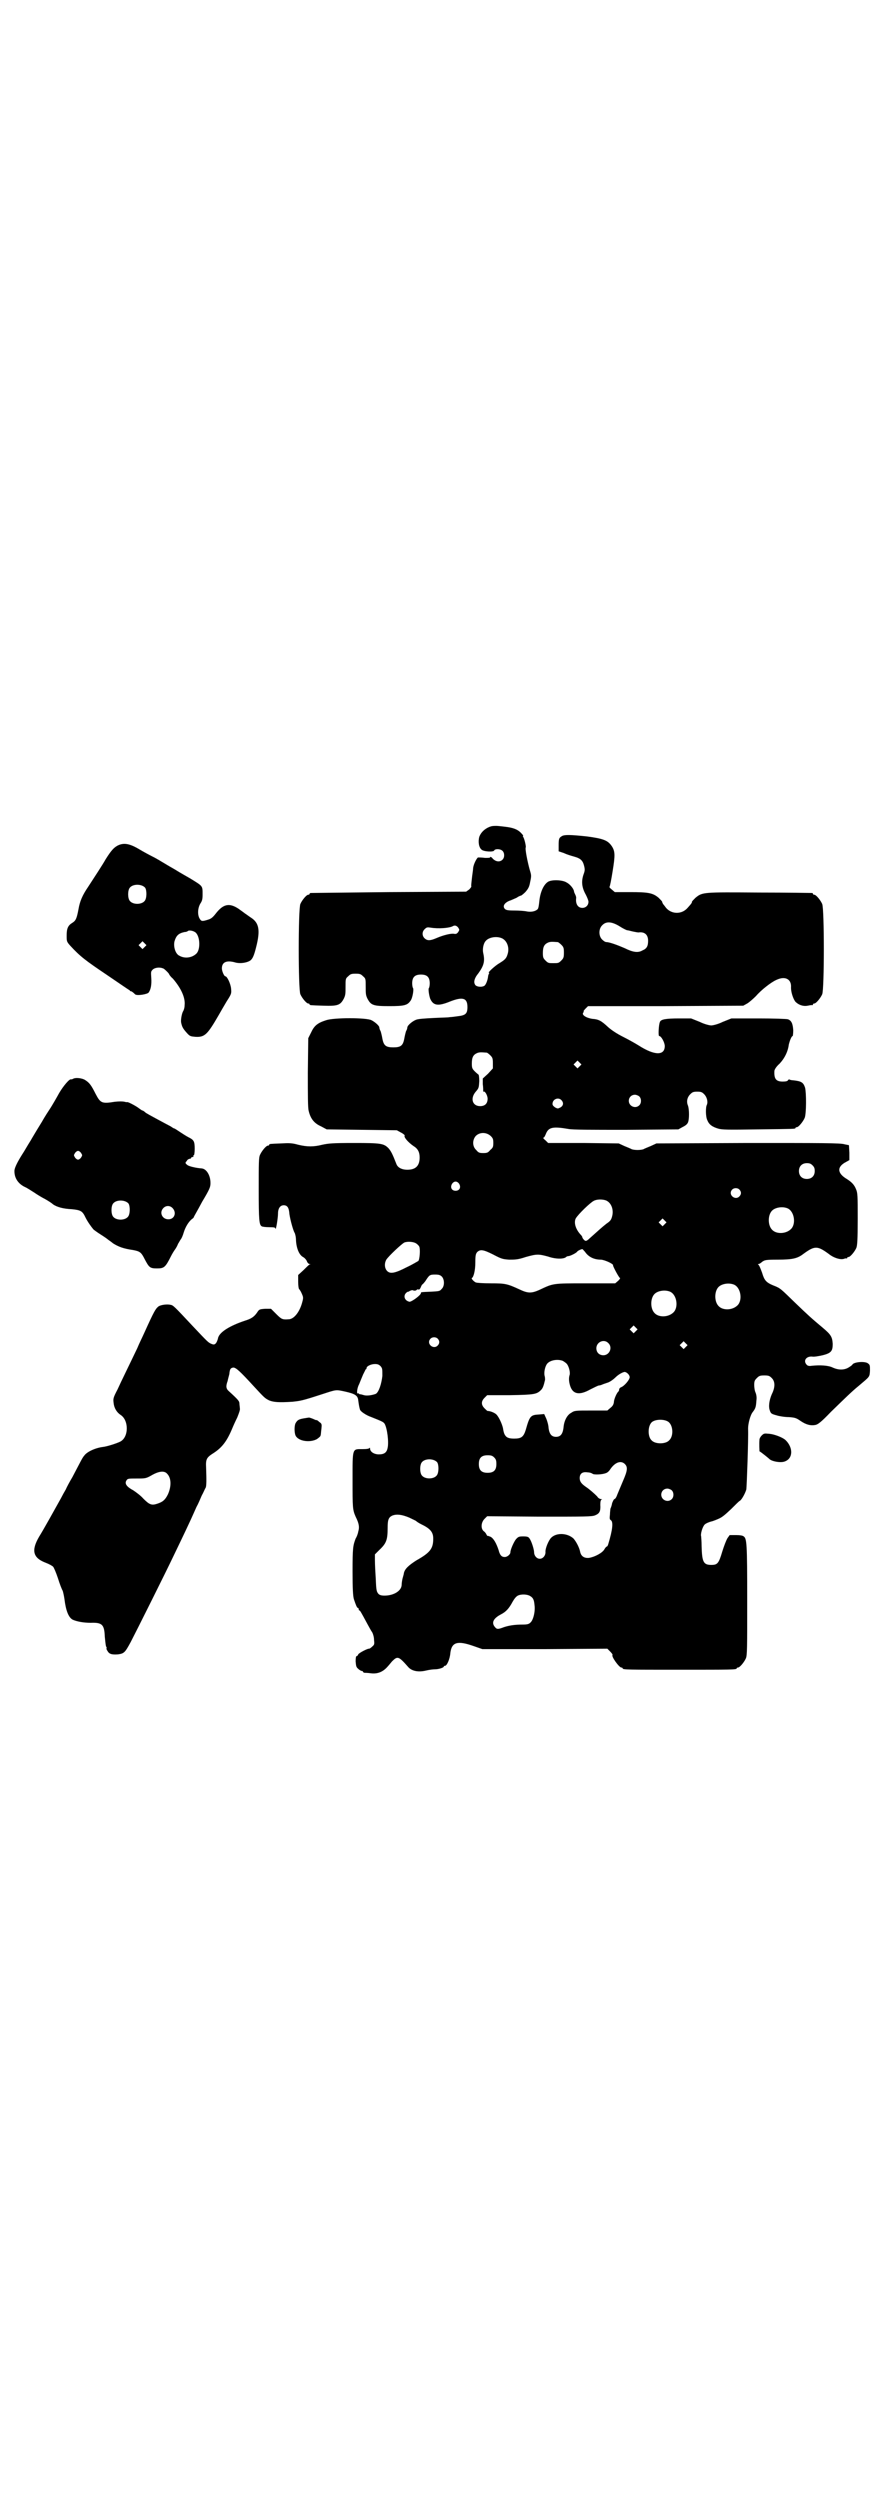 <?xml version="1.0" standalone="no"?>
<!DOCTYPE svg PUBLIC "-//W3C//DTD SVG 20010904//EN"
 "http://www.w3.org/TR/2001/REC-SVG-20010904/DTD/svg10.dtd">
<svg version="1.0" xmlns="http://www.w3.org/2000/svg"
 width="1000pt" height="2850pt" viewBox="0 0 1000 2850"
 preserveAspectRatio="xMidYMid meet">
<g transform="translate(0,2850) scale(0.5,-0.5)"
fill="#000000" stroke="none">
<path d="M1120 3816 c-13 -4 -23 -13 -27 -24 -3 -11 -1 -24 5 -29 5 -5 28 -6
29 -2 2 4 14 4 19 -1 5 -5 5 -15 0 -20 -6 -6 -15 -5 -22 2 -3 4 -6 5 -6 4 0
-2 -3 -2 -12 -2 -7 1 -14 1 -16 1 -3 -2 -10 -15 -11 -24 0 -4 -2 -15 -3 -25
-1 -9 -2 -17 -1 -17 0 -1 -2 -4 -5 -7 l-7 -5 -176 -1 c-97 -1 -177 -2 -178 -2
-2 0 -3 -1 -3 -2 0 -1 -1 -2 -3 -2 -4 0 -14 -12 -18 -21 -5 -11 -5 -195 0
-206 4 -9 14 -21 18 -21 2 0 3 -1 3 -2 0 -2 1 -2 32 -3 32 -1 38 1 46 16 4 8
4 12 4 27 0 18 0 19 6 24 5 5 7 6 17 6 10 0 12 -1 17 -6 6 -5 6 -6 6 -24 0
-15 0 -19 4 -27 8 -15 13 -17 50 -17 34 0 41 2 48 12 5 6 8 27 6 29 -1 1 -2 6
-2 11 0 14 6 20 20 20 14 0 20 -6 20 -20 0 -5 -1 -10 -2 -11 -2 -1 1 -21 4
-26 7 -14 18 -15 43 -5 30 12 41 9 41 -12 0 -15 -4 -19 -22 -21 -7 -1 -15 -2
-18 -2 -3 -1 -19 -1 -37 -2 -20 -1 -35 -2 -40 -4 -8 -3 -19 -12 -20 -17 0 -2
-1 -6 -3 -9 -1 -3 -3 -11 -4 -17 -3 -16 -8 -20 -25 -20 -17 0 -22 4 -25 20 -1
6 -3 14 -4 17 -2 3 -3 7 -3 9 -1 4 -10 12 -18 16 -12 6 -85 6 -103 0 -19 -6
-27 -12 -34 -27 l-7 -14 -1 -78 c0 -53 0 -81 2 -88 4 -17 12 -28 28 -35 l13
-7 80 -1 80 -1 9 -5 c6 -3 9 -6 9 -7 -3 -3 7 -15 20 -24 10 -6 14 -14 14 -26
0 -19 -9 -28 -28 -28 -13 0 -22 5 -25 13 -9 23 -12 29 -18 36 -11 11 -17 12
-79 12 -49 0 -58 -1 -72 -4 -20 -5 -34 -5 -55 0 -14 4 -21 4 -39 3 -26 -1 -27
-1 -27 -3 0 -1 -1 -2 -3 -2 -4 0 -14 -12 -18 -21 -3 -6 -3 -18 -3 -79 0 -70 1
-81 7 -84 1 -1 9 -2 17 -2 12 0 14 -1 14 -3 1 -7 6 24 6 34 0 12 5 19 13 19 8
0 12 -5 13 -20 2 -14 9 -39 12 -43 1 -2 3 -9 3 -17 1 -18 7 -33 16 -38 4 -2 8
-7 9 -10 1 -3 4 -6 6 -6 2 0 3 -1 0 -1 -2 -1 -8 -7 -14 -13 l-12 -11 0 -16 c0
-8 1 -15 2 -16 1 -1 4 -5 6 -10 4 -9 4 -10 1 -21 -6 -22 -19 -38 -31 -38 -14
-1 -16 0 -28 12 l-12 12 -13 0 c-13 -1 -14 -1 -19 -9 -7 -10 -14 -14 -27 -18
-36 -12 -60 -27 -62 -41 -1 -4 -3 -9 -5 -11 -3 -3 -5 -3 -10 -1 -7 3 -8 4 -42
40 -43 46 -45 48 -51 49 -8 2 -23 0 -28 -4 -6 -5 -9 -9 -32 -60 -4 -9 -12 -25
-16 -35 -21 -44 -36 -74 -45 -94 -10 -19 -10 -21 -9 -30 1 -12 7 -22 16 -28
19 -12 19 -51 -1 -61 -8 -4 -30 -11 -39 -12 -17 -2 -37 -11 -43 -20 -4 -4 -9
-15 -27 -49 -6 -10 -13 -23 -15 -28 -3 -5 -8 -14 -11 -20 -15 -27 -40 -72 -50
-88 -18 -31 -14 -48 15 -59 8 -3 15 -7 17 -9 2 -2 7 -14 11 -26 4 -13 9 -26
11 -29 1 -3 3 -12 4 -19 3 -25 9 -42 19 -47 9 -4 24 -7 41 -7 26 1 31 -4 32
-32 1 -10 2 -20 3 -22 1 -2 2 -4 1 -4 -1 0 0 -3 2 -6 4 -7 9 -9 24 -8 14 2 16
4 29 28 12 23 81 161 98 197 27 56 32 67 39 82 4 9 10 22 13 29 4 7 9 19 12
26 4 7 7 15 9 18 2 4 2 18 1 46 -1 19 1 23 17 33 20 13 31 28 43 57 2 5 7 16
11 24 4 10 7 18 6 21 0 3 -1 8 -1 11 0 5 -2 8 -24 28 -7 6 -7 12 -3 23 1 5 3
12 4 16 1 12 3 14 9 15 6 0 15 -8 47 -43 24 -26 25 -27 35 -32 10 -4 22 -5 53
-3 18 2 21 2 67 17 34 11 31 11 54 6 22 -5 28 -9 29 -20 1 -7 2 -15 4 -21 1
-4 14 -13 26 -17 25 -10 27 -11 30 -15 6 -10 10 -42 7 -55 -2 -11 -8 -15 -20
-15 -11 0 -20 6 -20 13 0 2 -1 3 -1 2 -1 -2 -6 -3 -16 -3 -24 0 -23 4 -23 -71
0 -62 0 -67 7 -83 8 -16 9 -24 6 -34 -1 -6 -4 -13 -6 -16 -6 -16 -7 -21 -7
-75 0 -40 1 -56 3 -63 4 -12 7 -20 9 -20 1 0 2 -1 2 -3 0 -2 1 -3 2 -3 1 0 3
-3 18 -31 4 -7 8 -15 11 -19 2 -4 4 -11 4 -17 1 -9 1 -11 -4 -15 -3 -3 -6 -5
-7 -5 -3 1 -24 -10 -25 -13 -1 -2 -2 -4 -4 -4 -1 0 -2 -4 -2 -12 1 -10 1 -13
6 -17 3 -3 7 -5 9 -5 1 0 2 -1 2 -2 0 -1 1 -1 3 -2 1 0 7 0 14 -1 14 -2 26 2
36 12 3 3 9 10 13 15 13 13 15 12 38 -14 8 -8 22 -11 39 -7 8 2 17 3 21 3 9 0
20 4 20 6 0 1 1 2 3 2 4 0 11 15 12 29 3 25 16 29 53 16 l20 -7 143 0 142 1 6
-6 c4 -4 6 -7 6 -8 -4 -3 15 -29 20 -29 2 0 3 -1 3 -2 0 -3 13 -3 130 -3 117
0 130 0 130 3 0 1 1 2 3 2 4 0 14 12 18 21 3 7 3 23 3 134 0 129 -1 139 -8
144 -2 2 -9 3 -17 3 l-15 0 -5 -7 c-3 -5 -8 -18 -12 -31 -8 -27 -11 -30 -25
-30 -18 0 -21 7 -22 43 0 11 -1 21 -1 22 -2 5 3 22 8 27 3 3 11 6 15 7 1 0 7
2 14 5 10 4 15 8 31 23 10 10 19 19 20 19 4 2 12 16 15 26 1 8 5 115 4 139 0
11 5 31 11 38 6 8 7 11 8 26 1 7 0 13 -2 18 -2 4 -3 12 -3 17 0 9 1 11 6 16 5
5 7 6 17 6 10 0 12 -1 17 -6 8 -8 8 -21 0 -37 -6 -14 -8 -29 -4 -38 2 -6 4 -7
15 -10 6 -2 19 -4 28 -4 14 -1 17 -2 27 -9 12 -8 22 -11 33 -9 6 1 13 6 36 30
32 31 47 46 63 59 26 22 25 20 26 35 0 11 0 13 -4 16 -6 6 -32 4 -36 -2 0 -1
-4 -4 -9 -7 -10 -6 -23 -6 -36 0 -10 5 -29 6 -48 4 -6 -1 -9 0 -11 2 -9 9 -2
20 12 19 4 -1 15 1 24 3 20 5 23 10 23 26 -1 16 -4 21 -23 37 -24 20 -34 29
-63 57 -32 31 -33 33 -49 39 -17 7 -21 12 -26 29 -3 8 -6 16 -8 18 -2 1 -2 2
0 2 1 0 5 2 8 5 6 4 7 5 36 5 34 0 45 3 58 13 26 19 32 19 58 0 11 -9 27 -14
35 -11 2 1 5 1 6 1 0 -1 1 -1 1 1 0 1 1 2 3 2 4 0 14 12 18 21 2 6 3 17 3 66
0 53 0 59 -4 68 -4 10 -10 16 -21 23 -22 13 -23 28 -1 39 l7 4 0 17 -1 17 -10
2 c-8 3 -53 3 -220 3 l-209 -1 -13 -6 c-7 -3 -15 -6 -16 -7 -2 -1 -8 -2 -14
-2 -6 0 -12 1 -14 2 -1 1 -9 4 -16 7 l-13 6 -80 1 -81 0 -6 6 c-4 3 -6 6 -5 6
2 0 4 4 6 9 6 15 16 17 51 11 9 -2 53 -2 132 -2 l119 1 9 5 c6 3 11 6 13 11 3
7 3 29 0 38 -4 9 -2 19 5 26 5 5 7 6 16 6 9 0 11 -1 16 -6 6 -6 9 -17 6 -24
-3 -5 -3 -27 1 -35 4 -10 11 -15 24 -19 9 -3 23 -3 91 -2 84 1 86 1 86 3 0 1
1 2 3 2 4 0 14 12 18 21 4 9 4 57 1 69 -4 12 -8 15 -28 17 -3 0 -7 1 -8 2 0 0
-2 0 -3 -2 -1 -2 -5 -3 -12 -3 -15 0 -20 6 -19 24 0 3 4 10 12 17 12 13 19 28
21 44 2 8 6 19 9 19 0 0 1 6 1 13 -1 15 -4 22 -12 25 -3 1 -33 2 -67 2 l-62 0
-20 -8 c-10 -5 -22 -8 -26 -8 -4 0 -16 3 -26 8 l-20 8 -27 0 c-30 0 -42 -2
-44 -8 -3 -6 -4 -32 -2 -32 5 0 13 -15 13 -23 0 -22 -23 -22 -59 1 -8 5 -24
14 -36 20 -14 7 -26 15 -34 22 -16 15 -22 18 -36 19 -14 2 -25 9 -21 14 1 2 2
3 1 3 -1 0 1 3 4 6 l6 6 177 0 177 1 9 5 c5 3 14 11 20 17 12 14 35 32 47 37
19 9 33 2 33 -15 -1 -12 5 -29 10 -35 7 -7 17 -11 28 -9 5 1 10 2 11 1 0 0 1
1 1 2 0 1 1 2 3 2 4 0 14 12 18 21 5 11 5 195 0 206 -4 9 -14 21 -18 21 -2 0
-3 1 -3 2 0 1 -1 2 -2 2 -2 0 -56 1 -120 1 -130 1 -130 1 -146 -12 -4 -4 -8
-8 -8 -9 0 -2 0 -3 -10 -14 -13 -15 -36 -15 -49 0 -3 4 -6 8 -7 9 -1 2 -2 4
-2 5 0 1 -4 5 -8 9 -13 11 -23 13 -65 13 l-35 0 -7 6 c-4 3 -6 6 -5 6 1 1 4
16 7 35 6 37 6 46 -2 58 -9 13 -19 17 -57 22 -38 4 -50 4 -56 1 -7 -4 -8 -6
-8 -21 l0 -14 12 -4 c6 -3 16 -6 23 -8 15 -4 20 -9 23 -21 2 -8 2 -11 -1 -19
-6 -17 -4 -31 5 -47 3 -6 6 -13 6 -16 0 -8 -6 -14 -14 -14 -10 0 -16 9 -14 23
0 2 -1 5 -2 7 -1 2 -3 6 -3 8 -1 6 -9 16 -17 20 -9 6 -35 7 -43 1 -10 -7 -17
-24 -19 -43 -1 -10 -2 -17 -4 -19 -5 -5 -15 -7 -25 -5 -4 1 -17 2 -27 2 -17 0
-20 1 -23 4 -5 6 -1 13 10 18 4 1 12 5 17 7 4 3 9 5 10 5 1 0 6 4 10 8 6 7 9
11 11 23 3 14 3 15 -1 28 -5 18 -11 48 -9 51 1 2 -3 20 -6 24 -1 1 -1 2 0 2 1
0 -1 3 -4 6 -8 9 -19 13 -37 15 -8 1 -17 2 -20 2 -3 0 -8 0 -12 -1z m293 -228
c6 -4 14 -8 17 -9 3 0 9 -2 14 -3 5 -1 10 -2 12 -2 14 2 22 -5 22 -19 0 -12
-3 -18 -13 -22 -10 -6 -22 -4 -40 5 -16 7 -35 14 -42 14 -3 0 -7 3 -10 6 -8 8
-8 24 0 32 9 10 22 9 40 -2z m-368 -3 c3 -5 3 -5 0 -10 -3 -4 -5 -5 -10 -4 -7
1 -24 -3 -40 -10 -14 -6 -20 -6 -26 -1 -7 6 -7 16 0 22 4 4 6 4 13 3 18 -3 42
-1 50 3 5 3 9 2 13 -3z m99 -24 c12 -5 18 -21 14 -35 -3 -11 -6 -14 -19 -22
-9 -5 -28 -22 -24 -22 1 0 1 -1 0 -2 -1 -2 -2 -5 -2 -7 -1 -8 -5 -19 -9 -21
-6 -3 -15 -2 -19 1 -6 6 -4 16 6 28 13 18 15 28 11 46 -2 8 0 22 6 28 7 8 24
11 36 6z m128 -9 c1 0 5 -3 8 -6 5 -5 6 -7 6 -18 0 -11 -1 -13 -6 -18 -6 -6
-7 -6 -18 -6 -11 0 -12 0 -18 6 -5 5 -6 7 -6 17 0 14 3 20 12 24 5 2 8 2 22 1z
m-162 -252 c1 0 5 -3 8 -6 5 -5 6 -7 6 -18 l0 -12 -11 -12 -12 -11 0 -13 c1
-7 1 -14 1 -16 0 -1 1 -2 1 -1 3 2 9 -9 9 -16 0 -11 -6 -17 -17 -17 -18 0 -23
18 -10 33 7 8 7 9 8 24 0 8 -1 15 -2 15 0 0 -4 3 -8 7 -6 6 -7 8 -7 18 0 14 3
20 12 24 5 2 8 2 22 1z m212 -31 l-5 -5 -4 4 -5 5 4 4 5 5 4 -4 5 -5 -4 -4z
m136 -69 c5 -5 5 -15 0 -20 -9 -9 -24 -2 -24 10 0 8 6 14 14 14 3 0 8 -2 10
-4z m-178 -8 c6 -6 5 -13 -2 -17 -6 -3 -6 -3 -12 0 -4 3 -6 5 -6 8 0 11 13 16
20 9z m-161 -82 c5 -5 6 -7 6 -16 0 -9 -1 -11 -7 -16 -5 -6 -7 -7 -16 -7 -9 0
-11 1 -16 7 -9 8 -9 23 -1 32 9 9 24 9 34 0z m734 -67 c4 -4 5 -7 5 -13 0 -11
-7 -18 -18 -18 -11 0 -18 7 -18 18 0 11 7 18 18 18 6 0 9 -1 13 -5z m-806 -42
c5 -8 1 -16 -8 -16 -9 0 -13 8 -8 16 2 3 5 5 8 5 3 0 6 -2 8 -5z m639 -13 c5
-5 5 -11 0 -16 -10 -10 -27 5 -16 16 4 4 12 4 16 0z m-304 -25 c12 -5 18 -21
14 -36 -2 -8 -4 -11 -13 -17 -9 -7 -19 -16 -39 -34 -3 -3 -7 -6 -9 -5 -2 0 -8
7 -7 9 0 0 -1 1 -2 3 -13 13 -18 29 -13 39 6 10 33 36 41 40 7 4 20 4 28 1z
m414 -18 c16 -7 20 -37 7 -48 -12 -11 -34 -11 -43 0 -9 10 -9 32 0 42 7 8 24
11 36 6z m-280 -36 l-5 -5 -4 4 -5 5 4 4 5 5 4 -4 5 -5 -4 -4z m-567 -44 c3
-2 6 -5 7 -7 3 -6 1 -30 -2 -33 -2 -1 -13 -8 -26 -14 -27 -14 -38 -16 -45 -9
-6 6 -7 17 -2 26 6 9 35 36 41 39 7 3 21 2 27 -2z m385 -19 c8 -12 21 -18 36
-18 8 0 30 -10 28 -13 0 -3 14 -29 16 -29 1 0 -1 -3 -4 -6 l-7 -6 -68 0 c-76
0 -73 0 -105 -15 -18 -8 -26 -8 -45 1 -28 13 -33 14 -65 14 -19 0 -32 1 -35 2
-6 3 -11 10 -9 10 4 2 8 17 8 36 0 16 1 19 4 23 7 7 14 6 36 -5 19 -10 22 -11
37 -12 14 0 20 0 38 6 25 7 29 7 51 1 17 -6 36 -6 41 -1 1 1 3 2 5 2 4 0 18 7
20 10 1 2 9 6 12 6 1 0 3 -3 6 -6z m-326 -57 c6 -7 6 -22 -1 -28 -4 -5 -6 -5
-23 -6 -25 -1 -24 -1 -24 -3 0 -5 -21 -20 -26 -20 -11 2 -15 13 -8 20 2 2 4 3
4 3 0 -1 2 0 5 2 3 1 5 2 7 1 2 -1 5 -1 7 0 2 2 4 3 5 2 2 -1 4 1 6 6 1 3 3 6
4 6 0 0 3 3 6 7 9 14 10 15 22 15 9 0 12 -1 16 -5z m666 -18 c16 -7 20 -37 7
-48 -12 -11 -34 -11 -43 0 -9 10 -9 32 0 42 7 8 24 11 36 6z m-146 -16 c16 -7
20 -37 7 -48 -12 -11 -34 -11 -43 0 -9 10 -9 32 0 42 7 8 24 11 36 6z m-78
-90 l-5 -5 -4 4 -5 5 4 4 5 5 4 -4 5 -5 -4 -4z m-452 -17 c5 -5 5 -11 0 -16
-10 -10 -27 5 -16 16 4 4 12 4 16 0z m389 -10 c11 -10 3 -28 -11 -28 -9 0 -16
6 -16 16 0 14 17 22 27 12z m177 -9 l-5 -5 -4 4 -5 5 4 4 5 5 4 -4 5 -5 -4 -4z
m-280 -32 c3 -2 6 -4 8 -6 5 -5 9 -20 7 -26 -2 -6 -2 -14 1 -24 6 -20 21 -23
46 -9 8 4 16 8 19 9 2 0 6 1 8 2 2 1 8 3 14 5 5 2 12 7 16 11 8 8 18 13 22 13
5 -1 11 -7 11 -12 0 -6 -13 -21 -20 -23 -2 -1 -4 -3 -4 -5 0 -2 -1 -4 -2 -5
-3 -2 -10 -17 -10 -24 -1 -6 -3 -9 -8 -13 l-7 -6 -37 0 c-35 0 -38 0 -45 -5
-10 -5 -17 -19 -18 -35 -2 -14 -7 -20 -17 -20 -10 0 -15 6 -17 20 0 6 -3 16
-5 21 l-5 11 -11 -1 c-20 -1 -22 -3 -31 -35 -5 -16 -10 -20 -26 -20 -9 0 -14
1 -18 4 -4 4 -6 7 -8 20 -2 9 -9 25 -15 31 -4 4 -14 8 -20 8 -1 0 -4 3 -7 6
-8 8 -8 16 0 24 l6 6 52 0 c56 1 61 2 71 12 4 4 6 10 9 23 0 2 0 6 -1 9 -2 8
1 22 6 28 7 8 24 11 36 6z m-416 -12 c4 -5 4 -6 4 -22 -2 -18 -8 -37 -15 -41
-8 -3 -20 -5 -27 -3 -3 1 -7 2 -8 2 -2 0 -4 1 -4 2 0 0 -1 1 -2 0 -3 -2 -2 12
3 21 2 5 6 15 9 22 3 6 6 12 6 12 1 0 2 1 2 3 0 4 10 9 19 9 6 0 9 -1 13 -5z
m655 -126 c12 -7 14 -33 3 -43 -8 -9 -32 -9 -40 0 -9 8 -9 32 0 41 7 7 27 8
37 2z m-396 -82 c4 -4 5 -7 5 -15 0 -14 -6 -20 -20 -20 -14 0 -20 6 -20 20 0
14 6 20 20 20 8 0 11 -1 15 -5z m-130 -11 c4 -6 4 -24 -1 -30 -7 -9 -27 -9
-34 0 -5 6 -5 24 0 30 7 9 27 9 35 0z m428 -4 c7 -7 6 -15 -4 -38 -5 -12 -11
-26 -13 -31 -2 -6 -5 -11 -7 -11 -1 0 -3 -4 -5 -9 -1 -6 -3 -11 -4 -13 0 -2
-1 -8 -1 -13 -1 -9 -1 -11 2 -13 6 -4 4 -22 -6 -55 -1 -3 -2 -5 -3 -5 -1 0 -4
-3 -6 -7 -5 -8 -22 -17 -35 -19 -11 -1 -18 4 -20 14 -2 10 -9 23 -15 30 -14
13 -39 14 -51 2 -6 -6 -14 -25 -13 -33 0 -8 -6 -15 -13 -15 -7 0 -13 7 -13 15
0 6 -6 26 -11 32 -2 3 -5 4 -14 4 -10 0 -11 -1 -16 -6 -5 -6 -13 -24 -13 -30
0 -5 -7 -11 -13 -11 -7 0 -11 4 -14 16 -5 15 -11 26 -18 30 -3 1 -7 3 -7 2 -1
0 -2 2 -3 4 -1 2 -3 5 -6 7 -7 6 -6 20 2 28 l6 6 119 -1 c104 0 120 0 127 3
10 4 13 9 12 24 0 8 1 11 3 12 2 0 1 1 -1 1 -2 0 -7 2 -9 6 -7 7 -17 16 -26
22 -10 7 -14 12 -14 20 0 10 6 15 18 13 5 0 10 -2 11 -3 3 -3 22 -2 30 1 4 1
8 5 10 8 11 17 25 22 34 13z m-1044 -22 c10 -10 10 -29 2 -47 -6 -12 -11 -17
-23 -21 -14 -5 -19 -3 -33 11 -6 7 -17 15 -23 19 -15 8 -20 15 -16 22 3 5 4 5
24 5 20 0 21 0 35 8 16 9 28 10 34 3z m1151 -38 c5 -5 5 -15 0 -20 -9 -9 -24
-2 -24 10 0 8 6 14 14 14 3 0 8 -2 10 -4z m-599 -62 c8 -4 15 -7 16 -8 1 -1 5
-4 11 -7 21 -10 28 -18 28 -33 0 -23 -7 -32 -39 -50 -17 -11 -26 -19 -28 -29
0 -2 -2 -8 -3 -12 -1 -4 -2 -11 -2 -14 0 -14 -18 -25 -39 -25 -7 0 -11 1 -14
4 -4 5 -5 7 -6 33 -1 15 -2 35 -2 43 l0 14 10 10 c16 15 19 23 19 50 0 19 2
25 12 29 9 3 20 2 37 -5z m276 -179 c7 -4 9 -9 10 -21 2 -14 -3 -35 -10 -40
-3 -3 -7 -4 -17 -4 -18 0 -31 -2 -43 -6 -13 -5 -16 -5 -20 0 -9 10 -4 20 13
29 12 6 19 14 27 29 4 7 8 12 12 14 8 4 22 3 28 -1z"/>
<path d="M268 3772 c-9 -5 -15 -12 -27 -31 -6 -11 -27 -43 -40 -63 -13 -19
-19 -33 -22 -51 -4 -21 -6 -26 -14 -31 -10 -6 -13 -13 -13 -29 0 -13 0 -14 8
-23 23 -25 35 -34 84 -67 28 -19 51 -35 52 -35 0 -1 1 -2 2 -2 2 0 5 -2 10 -7
4 -4 28 0 31 4 5 7 7 18 6 33 -1 15 -1 15 4 20 7 5 18 5 25 1 5 -4 12 -11 12
-13 0 0 3 -5 8 -9 19 -22 29 -44 27 -61 0 -6 -2 -11 -3 -13 -3 -4 -6 -19 -5
-26 2 -10 4 -14 13 -24 7 -8 9 -8 20 -9 21 -1 27 5 53 50 4 7 12 21 18 31 11
17 11 18 10 29 -1 11 -9 28 -13 28 -3 0 -8 12 -8 18 0 14 10 19 29 14 12 -4
30 -1 37 5 4 4 7 9 12 29 10 39 7 56 -12 68 -6 4 -11 8 -13 9 -1 1 -8 6 -15
11 -21 14 -35 11 -52 -11 -7 -9 -11 -12 -18 -14 -13 -4 -15 -4 -19 3 -5 9 -4
24 2 34 4 6 5 10 5 20 0 21 1 19 -28 37 -7 4 -21 12 -26 15 -3 2 -13 8 -22 13
-27 16 -28 17 -40 23 -6 3 -19 10 -29 16 -22 13 -35 15 -49 8z m63 -96 c4 -6
4 -24 -1 -30 -7 -9 -27 -9 -34 0 -5 6 -5 24 0 30 7 9 27 9 35 0z m116 -103
c10 -11 10 -40 0 -48 -10 -9 -26 -11 -38 -4 -9 4 -14 21 -11 33 4 13 9 18 23
21 3 0 6 1 7 2 3 3 14 1 19 -4z m-117 -32 l-5 -5 -4 4 -5 5 4 4 5 5 4 -4 5 -5
-4 -4z"/>
<path d="M166 3240 c-2 -1 -3 -1 -4 -1 -3 2 -17 -14 -27 -31 -5 -9 -15 -27
-23 -39 -8 -12 -15 -24 -16 -26 -5 -8 -19 -31 -23 -38 -2 -4 -8 -13 -12 -20
-4 -7 -9 -15 -11 -18 -10 -16 -16 -28 -17 -35 -1 -16 7 -30 23 -38 5 -2 14 -8
22 -13 7 -5 19 -12 25 -15 7 -4 15 -9 18 -12 9 -6 22 -10 43 -11 20 -2 24 -4
31 -19 5 -10 13 -21 18 -27 1 -1 9 -7 17 -12 8 -5 15 -10 16 -11 1 -1 6 -4 12
-9 13 -8 24 -12 45 -15 16 -3 19 -5 27 -21 10 -19 12 -21 28 -21 16 0 19 2 32
28 2 4 6 11 9 15 3 4 6 10 7 13 2 3 4 7 6 10 2 2 5 9 7 16 4 13 11 24 18 30 3
2 5 4 5 5 0 1 9 16 19 35 18 30 19 34 19 43 0 17 -9 32 -20 33 -14 1 -30 5
-33 8 -5 4 -5 5 -1 9 1 3 5 5 7 5 1 0 3 1 3 2 0 1 1 2 3 2 2 0 3 1 2 2 -1 1 0
2 1 2 1 0 2 6 2 15 0 17 -2 20 -14 26 -4 2 -12 7 -18 11 -6 4 -12 8 -14 9 -2
0 -6 3 -9 5 -4 2 -17 9 -30 16 -13 7 -26 14 -28 16 -2 2 -5 4 -6 4 -1 0 -4 2
-8 5 -6 5 -27 16 -27 14 0 0 -3 0 -6 1 -5 1 -12 1 -22 0 -30 -5 -33 -3 -44 18
-10 20 -14 25 -23 31 -7 5 -23 7 -29 3z m19 -169 c3 -5 3 -5 0 -10 -2 -3 -5
-5 -7 -5 -2 0 -5 2 -7 5 -3 5 -3 5 0 10 2 3 5 5 7 5 2 0 5 -2 7 -5z m108 -115
c4 -6 4 -24 -1 -30 -7 -9 -27 -9 -34 0 -5 6 -5 24 0 30 7 9 27 9 35 0z m101
-11 c9 -10 4 -25 -10 -25 -14 0 -21 15 -12 25 6 7 16 7 22 0z"/>
<path d="M692 2466 c-11 -2 -14 -4 -18 -11 -3 -6 -3 -21 0 -28 6 -13 33 -17
49 -8 4 3 8 6 8 8 1 2 1 9 2 15 1 11 1 12 -5 16 -3 3 -6 5 -7 4 0 0 -3 1 -7 3
-5 2 -9 3 -9 3 -1 0 -7 -1 -13 -2z"/>
<path d="M1737 2427 c-3 -3 -5 -7 -5 -9 -1 -10 0 -26 0 -27 4 -2 21 -16 22
-17 5 -6 27 -10 36 -6 19 7 19 32 1 49 -7 6 -25 13 -37 14 -11 1 -12 1 -17 -4z"/>
</g>
</svg>
